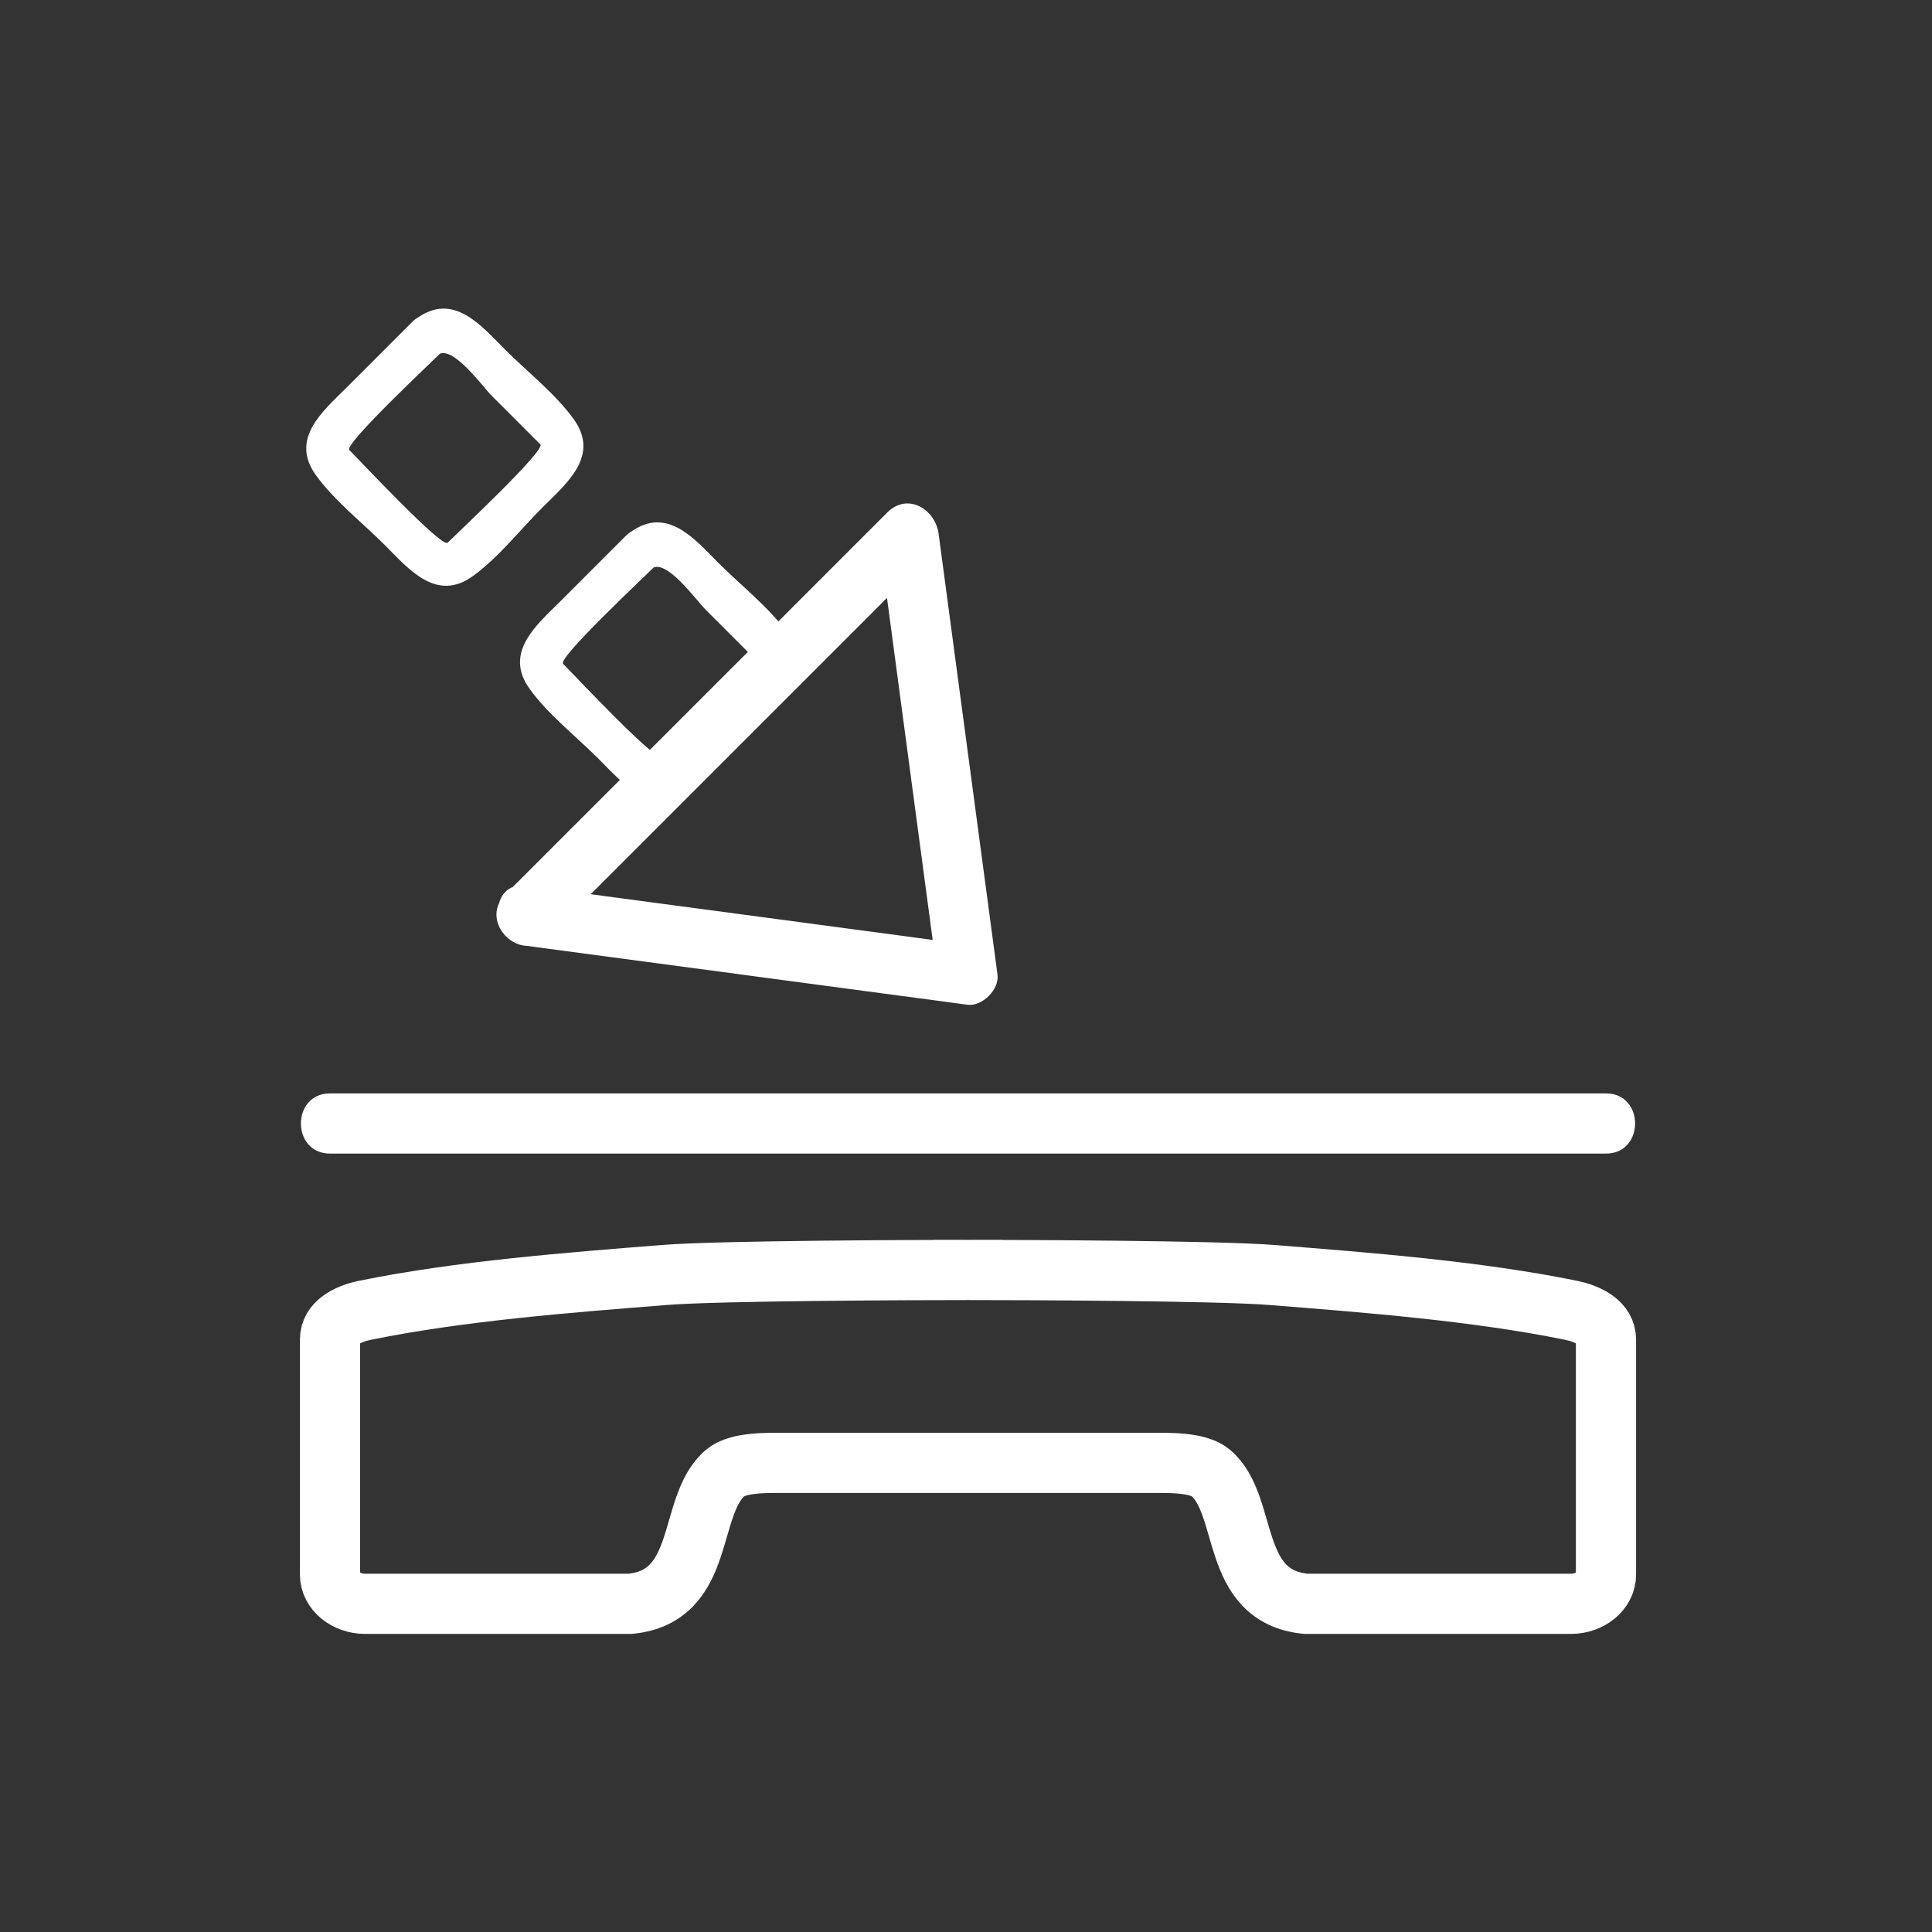 <svg xmlns="http://www.w3.org/2000/svg" viewBox="20 20 321 321">
<rect x="20" y="20" width="321" height="321" fill="#333333" stroke="none"/>
<path fill="none" stroke="#fff" stroke-width="10" d="m280.971,237.693c-15.689-3.207-34.107-4.618-49.699-5.856-9.279-.736-42.269-.825-49.691-.835v-.002c0,0-.262,0-.747,.001-.486-.001-.749-.001-.749-.001v.002c-7.422,.01-40.412,.099-49.69,.835-15.592,1.238-34.01,2.649-49.7,5.856-3.143,.643-5.862,2.174-5.862,4.855v39.072c0,2.682 2.625,4.855 5.862,4.855h43.976c12.796-1.235 9.428-16.295 15.826-21.753 2.17-1.851 7.323-1.673 10.438-1.673 6.895,0 22.978,0 28.814,0 1.361,0 2.167,0 2.167,0 5.837,0 21.92,0 28.814,0 3.115,0 8.269-.178 10.438,1.673 6.397,5.458 3.03,20.518 15.826,21.753h43.976c3.238,0 5.862-2.174 5.862-4.855v-39.072c.001-2.681-2.719-4.212-5.861-4.855z"/>
<g fill="#fff">
<path d="m74.833,211.667c48.697,0 97.394,0 146.091,0 21.97,0 43.939,0 65.909,0 6.448,0 6.448-10 0-10-48.697,0-97.395,0-146.091,0-21.97,0-43.939,0-65.909,0-6.449,0-6.449,10-0,10z"/>
<path d="m107.492,177.151c24.414,3.261 48.828,6.522 73.242,9.784 2.463,.329 5.329-2.537 5-5-3.262-24.415-6.523-48.829-9.784-73.243-.544-4.077-5.137-6.935-8.536-3.536-21.153,21.153-42.306,42.306-63.458,63.459-4.563,4.564 2.507,11.635 7.071,7.071 21.153-21.153 42.306-42.306 63.458-63.459-2.845-1.179-5.69-2.357-8.536-3.536 3.261,24.415 6.522,48.829 9.784,73.243 1.667-1.667 3.333-3.333 5-5-24.414-3.261-48.828-6.523-73.242-9.784-6.376-.851-6.294,9.161 .001,10.001z"/>
<path d="m92.778,78.937c2.384-1.722 7.425,5.326 8.945,6.847 2.685,2.685 5.37,5.371 8.056,8.056 .938,.938-13.751,14.678-15.408,16.334-.938,.938-14.678-13.752-16.334-15.408-.937-.937 13.783-14.709 15.449-16.376 3.194-3.195-1.755-8.145-4.95-4.95-3.611,3.612-7.223,7.224-10.835,10.836-4.033,4.033-9.613,8.586-5.203,14.689 3.078,4.26 7.678,7.839 11.383,11.544 4.034,4.034 8.585,9.611 14.69,5.203 4.26-3.076 7.84-7.678 11.544-11.383 4.034-4.034 9.611-8.584 5.202-14.689-3.076-4.26-7.678-7.839-11.383-11.544-4.034-4.034-8.585-9.612-14.69-5.203-3.622,2.616-.133,8.692 3.534,6.044z"/>
<path d="m128.293,114.452c2.384-1.722 7.424,5.326 8.945,6.847 2.685,2.685 5.371,5.371 8.056,8.056 .937,.937-13.751,14.678-15.407,16.334-.937,.937-14.679-13.752-16.335-15.408-.937-.937 13.784-14.709 15.45-16.375 3.194-3.195-1.755-8.145-4.95-4.95-3.612,3.612-7.224,7.224-10.835,10.836-4.033,4.033-9.612,8.585-5.203,14.689 3.077,4.26 7.678,7.839 11.383,11.544 4.034,4.034 8.584,9.61 14.69,5.203 4.26-3.075 7.84-7.679 11.543-11.384 4.033-4.034 9.611-8.585 5.203-14.689-3.076-4.26-7.678-7.839-11.382-11.544-4.034-4.034-8.585-9.612-14.69-5.203-3.623,2.616-.135,8.693 3.532,6.044z"/>
</g>
</svg>
